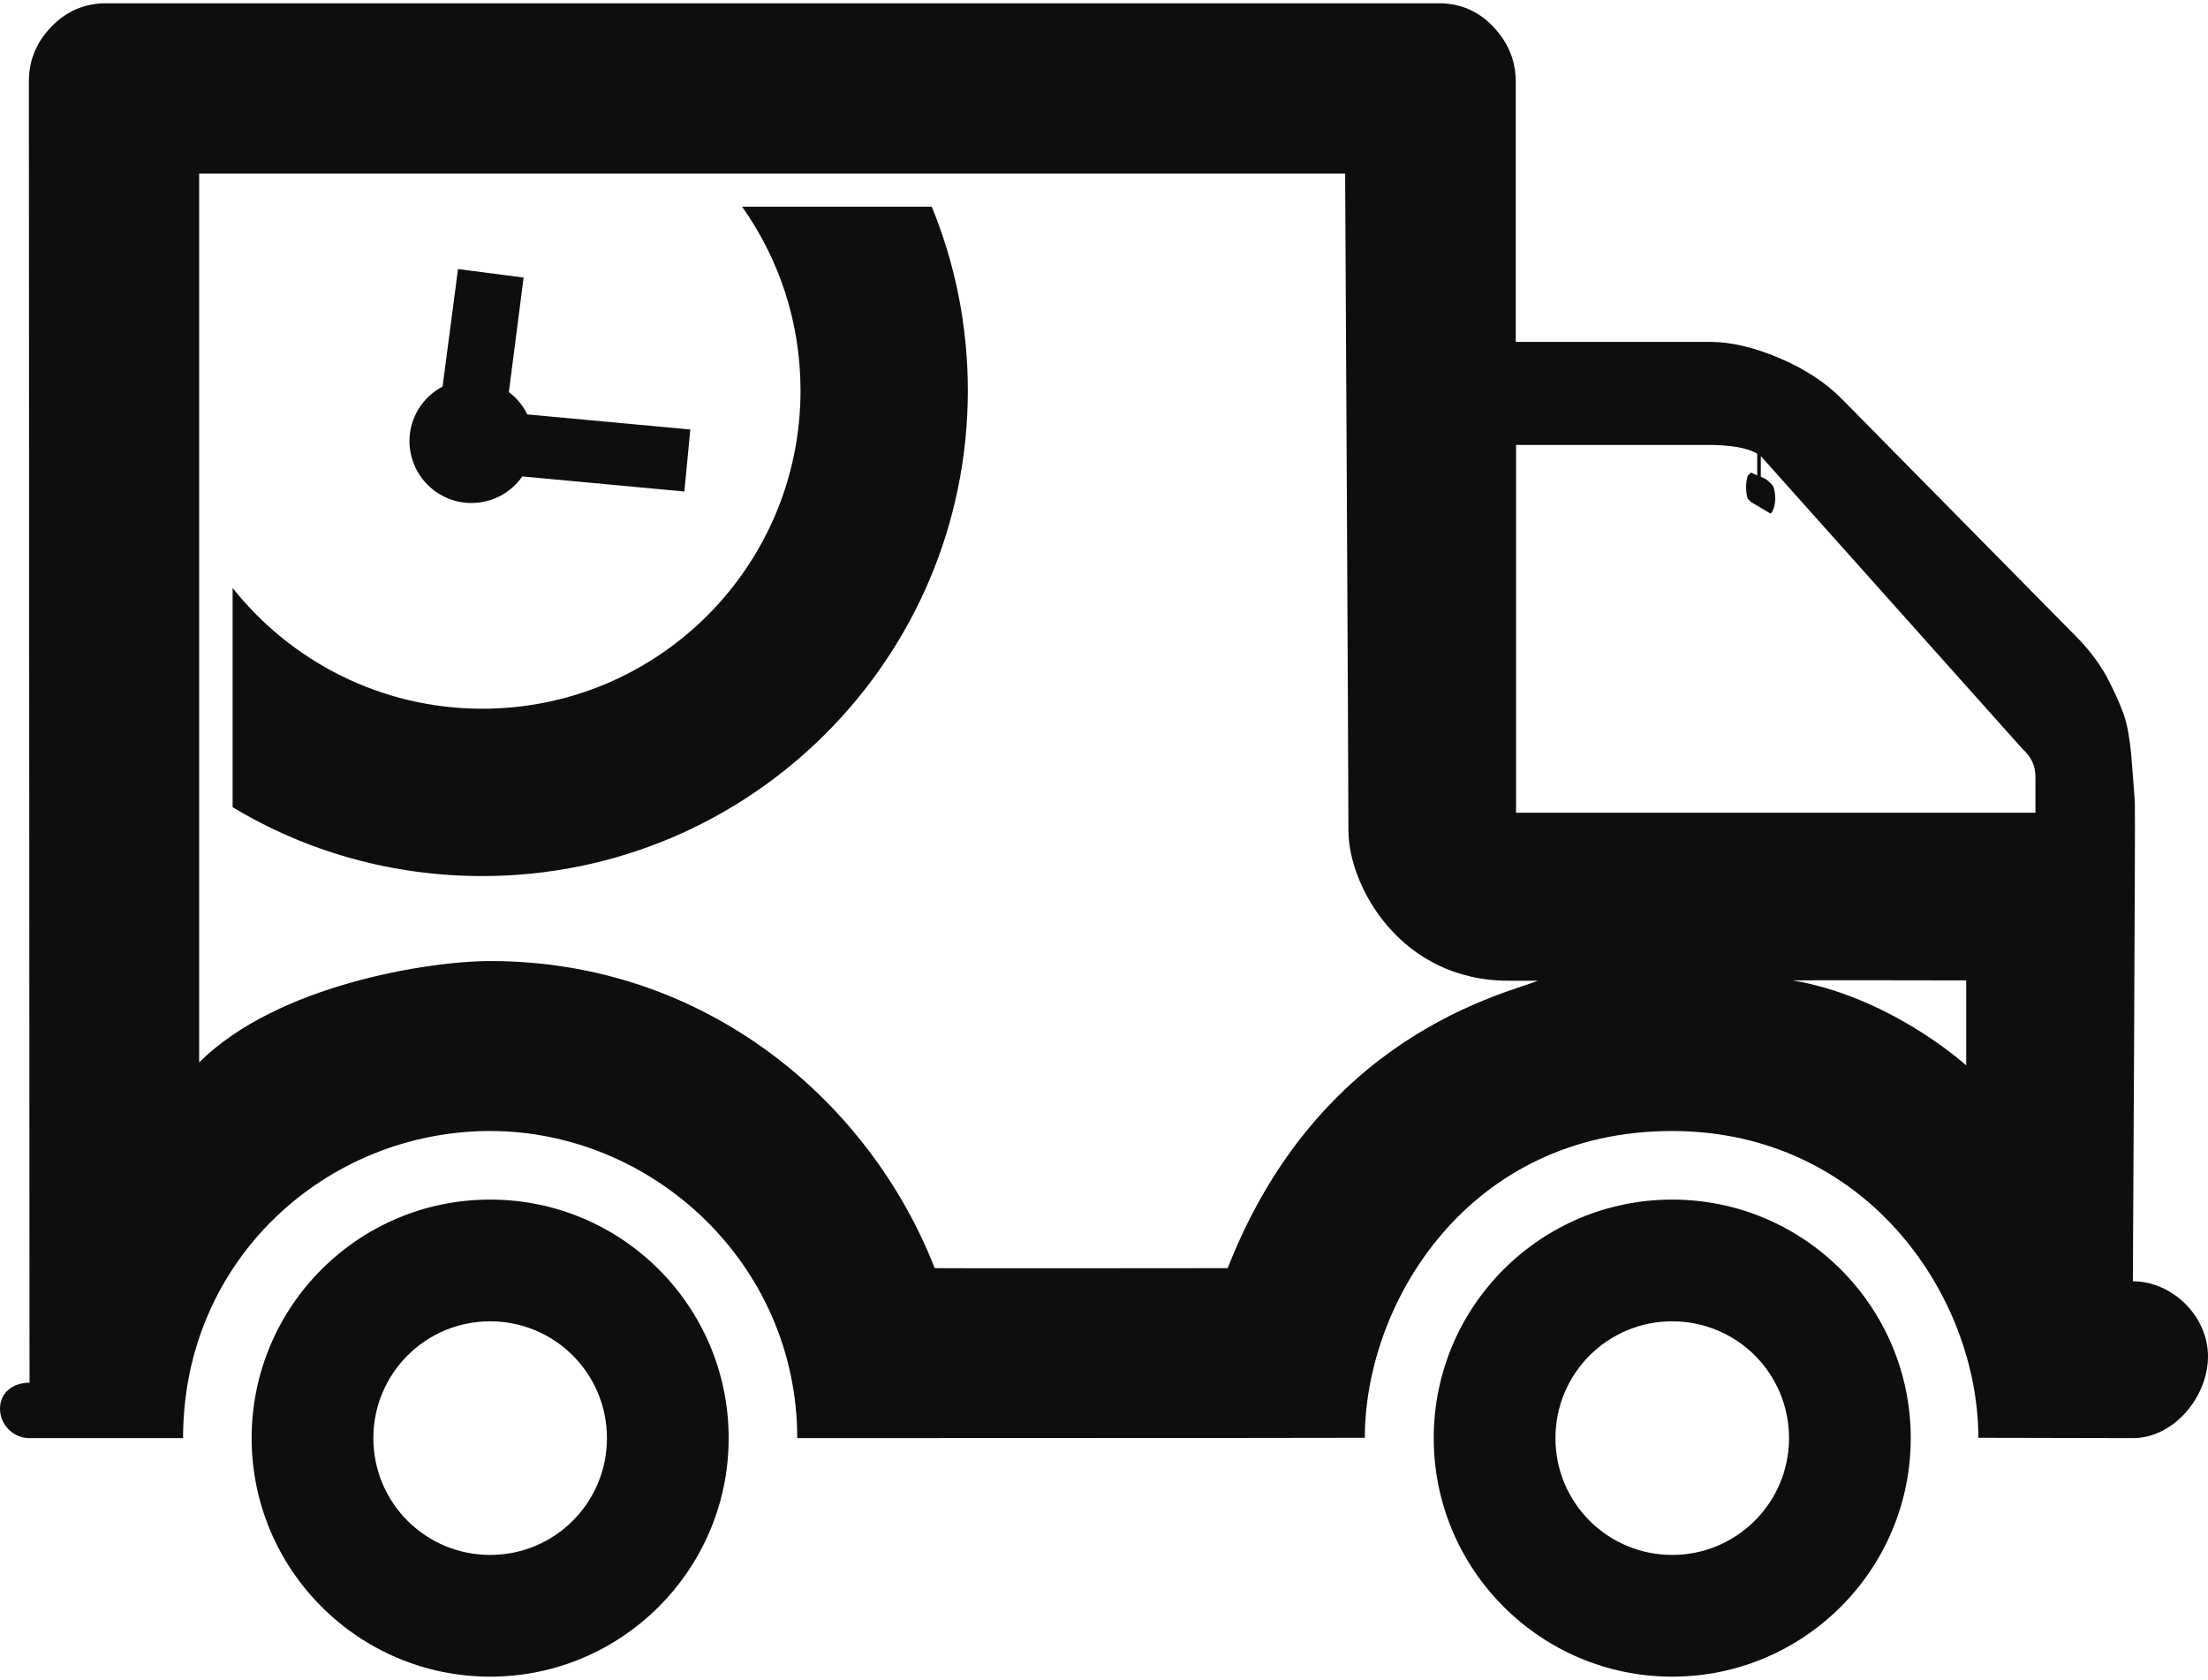 <?xml version="1.0" encoding="utf-8"?>
<!-- Generator: Adobe Illustrator 21.1.0, SVG Export Plug-In . SVG Version: 6.00 Build 0)  -->
<svg version="1.1" id="Layer_1" xmlns="http://www.w3.org/2000/svg" xmlns:xlink="http://www.w3.org/1999/xlink" x="0px" y="0px"
	 viewBox="0 0 673 512" style="enable-background:new 0 0 673 512;" xml:space="preserve">
<style type="text/css">
	.st0{fill:#0F0E0E;}
</style>
<g>
	<path class="st0" d="M509.7,365.6c-40.2,0-72.7,32.6-72.7,72.7s32.6,72.7,72.7,72.7s72.7-32.6,72.7-72.7S549.8,365.6,509.7,365.6z
		 M509.7,473.9c-19.7,0-35.6-15.9-35.6-35.6s15.9-35.6,35.6-35.6c19.7,0,35.6,15.9,35.6,35.6S529.3,473.9,509.7,473.9z"/>
	<path class="st0" d="M149.4,365.6c-40.2,0-72.7,32.6-72.7,72.7s32.6,72.7,72.7,72.7s72.7-32.6,72.7-72.7
		C222.1,398.2,189.6,365.6,149.4,365.6z M149.4,473.9c-19.7,0-35.6-15.9-35.6-35.6s15.9-35.6,35.6-35.6s35.6,15.9,35.6,35.6
		S169.1,473.9,149.4,473.9z"/>
	<path class="st0" d="M650.1,390.5c0-0.7,0.8-143.2,0.6-146s-0.5-7.2-1-13.2s-1.3-10.6-2.5-13.9c-1.2-3.3-2.9-7-5.1-11.2
		c-2.3-4.1-5.1-7.8-8.3-11.2l-72.4-73.4c-4.9-5-11.2-9.1-18.9-12.4s-14.8-5-21.3-5H462V24.8c0-6.3-2.3-11.8-6.8-16.6
		S445.1,1,438.6,1H32.3c-6.5,0-12.1,2.4-16.7,7.2S8.8,18.5,8.8,24.8L9,421.4c-5,0-9,3-9,7.9s4,9,9,9h46.8
		c0-54.8,44.1-93.6,93.6-93.6c49.6,0,93.6,40.6,93.6,93.6c131.9,0,173-0.1,173-0.1c0-41.1,31.6-93.5,93.6-93.5
		c59.3,0,93.4,50.4,93.4,93.5c0,0,34.6,0.1,47.1,0.1s22.9-12.6,22.9-24.9S662.1,390.5,650.1,390.5z M374.2,386.5
		c-4.4,0-86.5,0.1-89.3,0c-19.8-50.7-69.6-93.6-135.5-93.6c-18.6,0-64.9,7.2-88.7,30.9c0-10.5,0-270.9,0-270.9H410
		c0,0,1,183.3,1,200.2c0,17,15.9,45.8,48.8,45.8h9C458.1,303.1,401.9,315.7,374.2,386.5z M599.3,324.7c-2.7-2.4-24.4-21-52.8-25.9
		c0.6-0.1,52.8,0,52.8,0S599.3,323.7,599.3,324.7z M620.2,247.7H462.1V135.6h58.3c7.2,0,12.3,0.9,15.2,2.7v6.6l-1.9-0.9l-1,1
		c-0.3,1-0.5,2.2-0.5,3.5s0.2,2.5,0.5,3.5l1,1l5.9,3.5c0.3,0,0.6-0.5,1-1.5c0.3-1,0.5-2,0.5-3c0-1.3-0.2-2.5-0.5-3.5
		c-0.3-0.7-1.1-1.5-2.4-2.5l-1.5-0.7V139l79.8,89.3c2.6,2.3,3.9,5.1,3.9,8.4v11H620.2z"/>
	<path class="st0" d="M226.2,63c11.2,15.8,17.8,35.1,17.8,56c0,53.6-43.4,97-97,97c-30.8,0-58.3-14.4-76.1-36.8c0,2.7,0,62.9,0,66.8
		c22.2,13.4,48.3,21,76.1,21c81.7,0,148-66.3,148-148c0-19.8-3.9-38.7-11-56C283.5,63,227.1,63,226.2,63z"/>
	<path class="st0" d="M143.7,153.3c6.4,0,12.1-3.2,15.5-8.1l49.4,4.6l1.8-18.9l-49.7-4.6c-1.3-2.7-3.2-5-5.6-6.8l4.5-34.9l-20-2.6
		l-4.7,35.8c-6,3.2-10.1,9.4-10.1,16.7C124.9,144.9,133.3,153.3,143.7,153.3z"/>
</g>
</svg>
